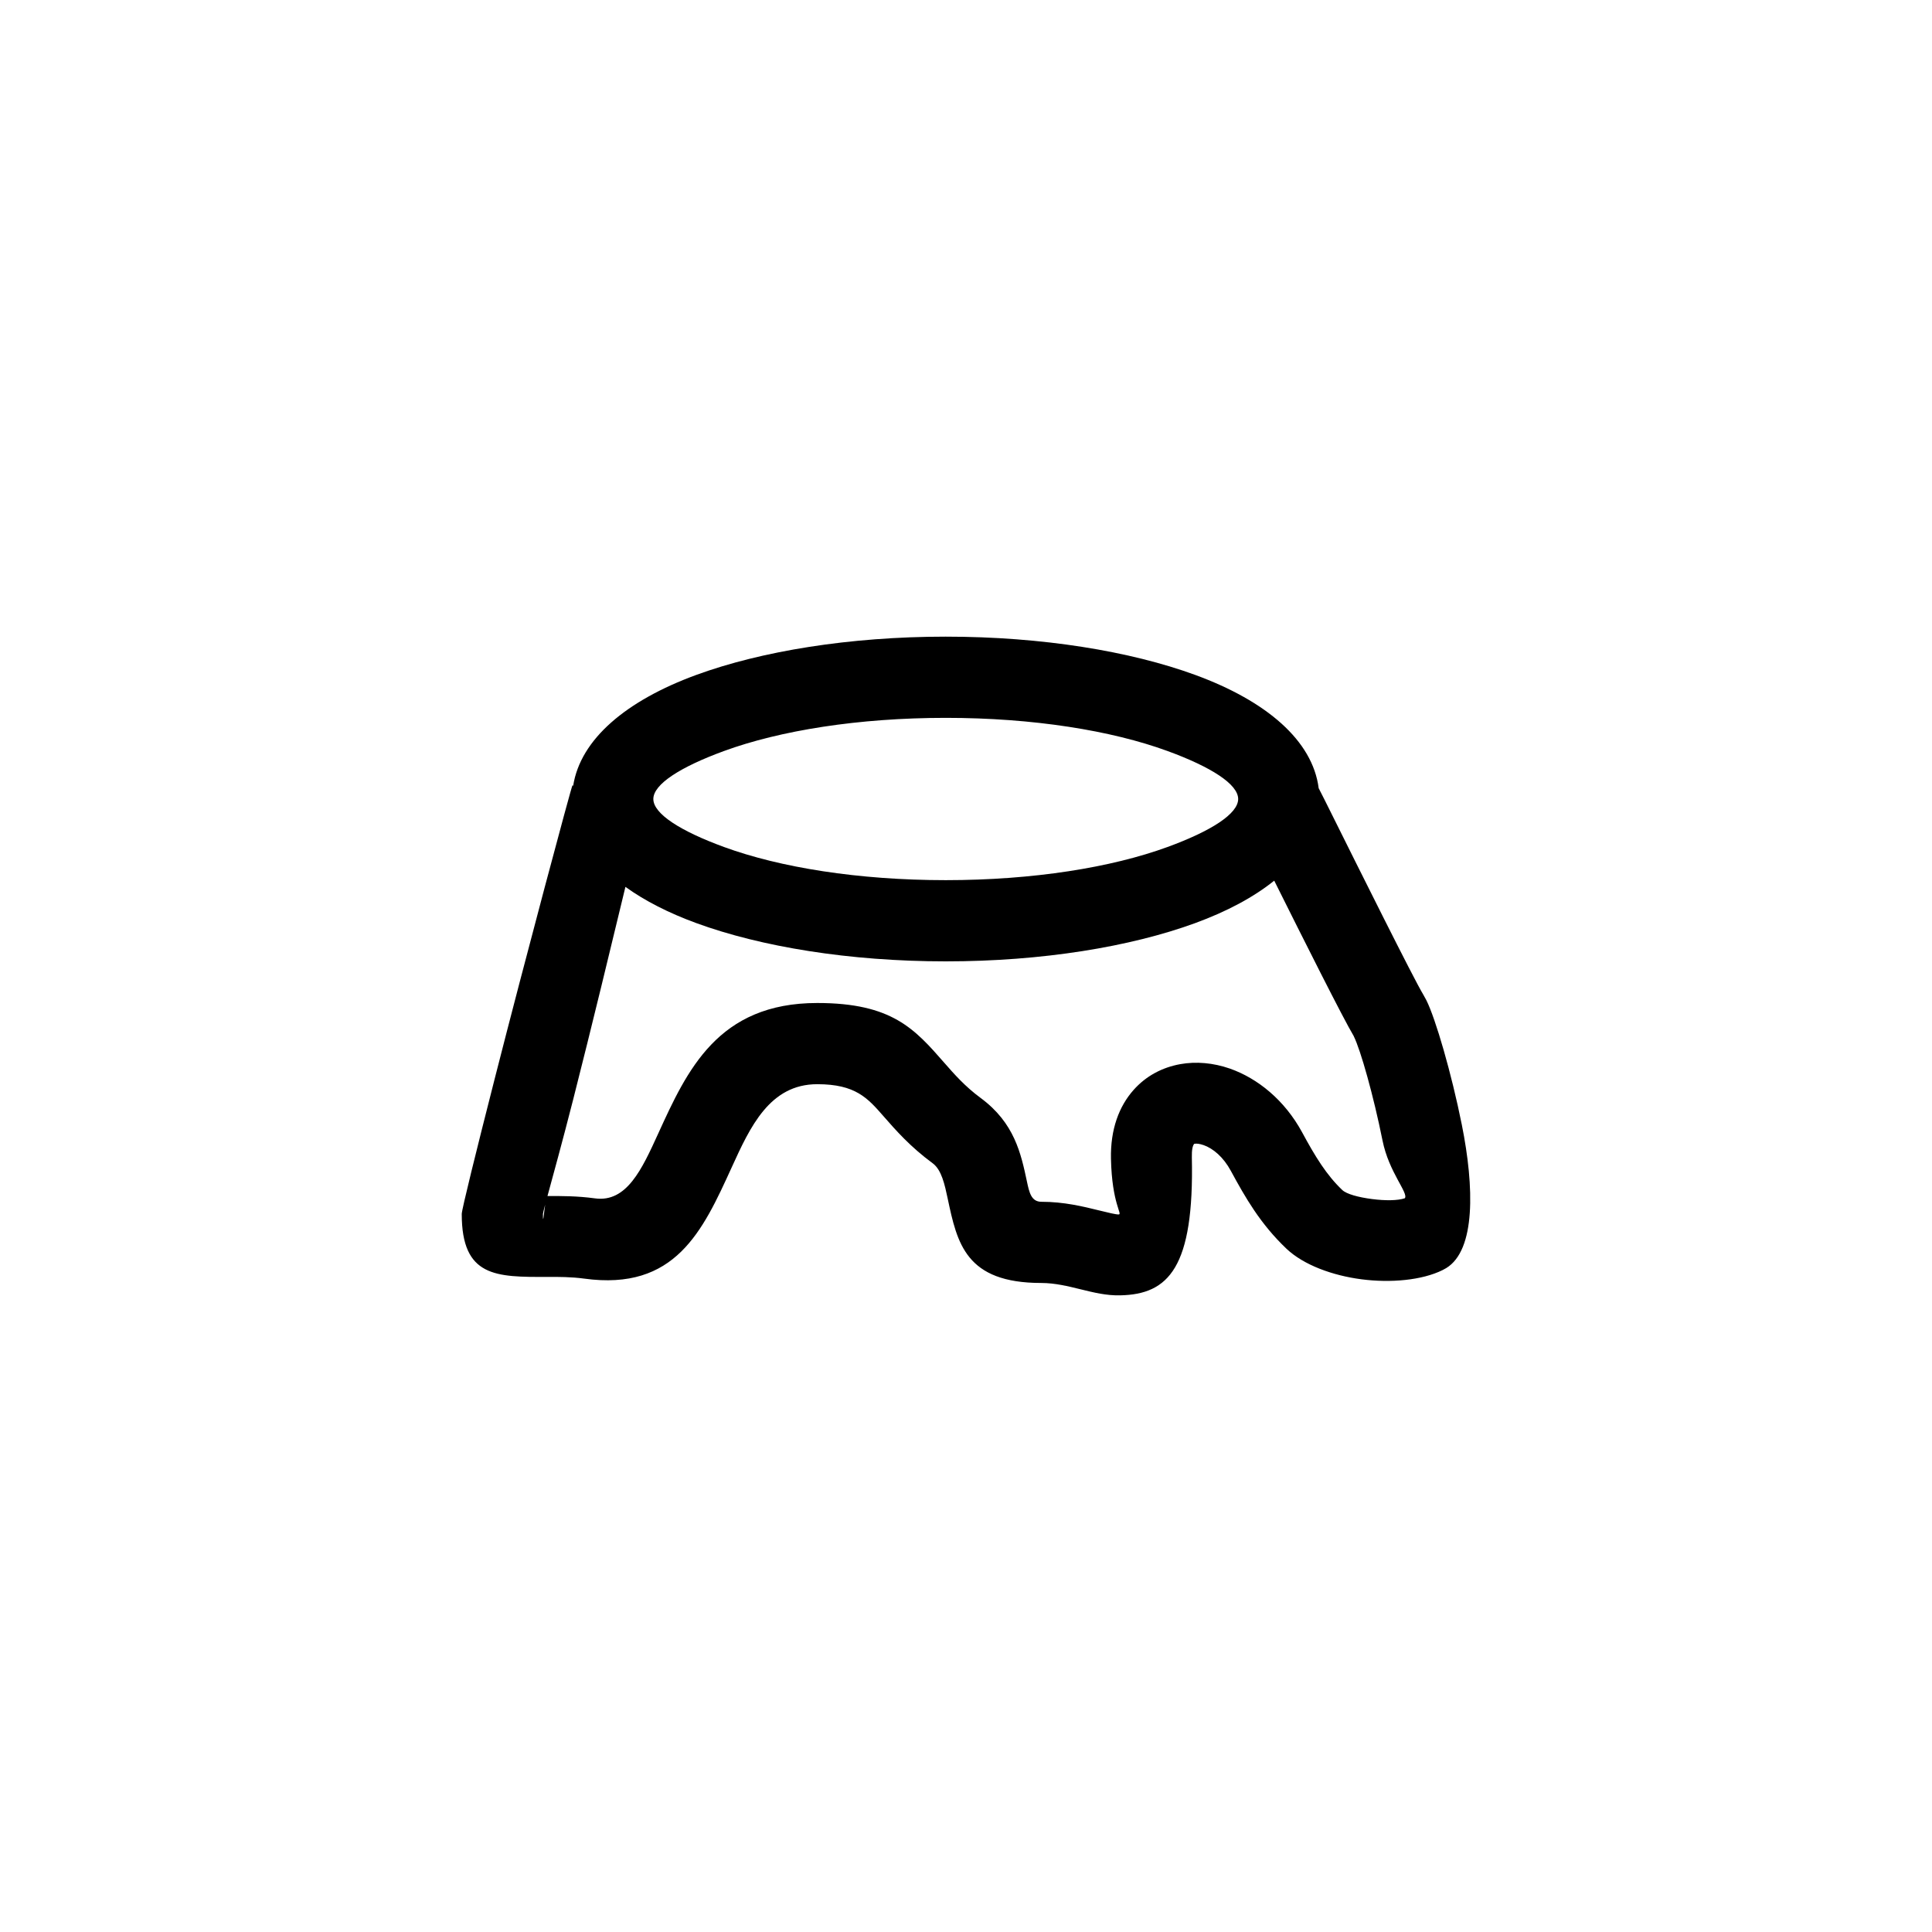 <?xml version="1.0" encoding="UTF-8"?>
<!DOCTYPE svg PUBLIC "-//W3C//DTD SVG 1.1//EN" "http://www.w3.org/Graphics/SVG/1.1/DTD/svg11.dtd">
<!-- Creator: CorelDRAW 2020 (64-Bit) -->
<svg xmlns="http://www.w3.org/2000/svg" xml:space="preserve" width="3.937in" height="3.937in" version="1.1" style="shape-rendering:geometricPrecision; text-rendering:geometricPrecision; image-rendering:optimizeQuality; fill-rule:evenodd; clip-rule:evenodd"
viewBox="0 0 3934.02 3934.02"
 xmlns:xlink="http://www.w3.org/1999/xlink"
 xmlns:xodm="http://www.corel.com/coreldraw/odm/2003">
 <defs>
  <style type="text/css">
   <![CDATA[
    .fil0 {fill:none}
    .fil1 {fill:black;fill-rule:nonzero}
   ]]>
  </style>
 </defs>
 <g id="Layer_x0020_1">
  <rect class="fil0" width="3934.02" height="3934.02"/>
  <path class="fil1" d="M1925.78 1296.38c196.54,0 376.16,29.74 507.57,77.78 145.55,53.22 239.44,133.82 251.79,230.8 6.28,12.02 14.5,28.6 24.84,49.34 54.04,108.6 169.12,339.87 188.19,371l6.26 11.4c18.56,36.95 51.17,148.68 72.16,253.34 25.58,127.52 28.2,255.36 -31.59,292.01l-7.45 4.1c-42.09,20.9 -106.26,26.5 -165.37,18.78 -58.53,-7.6 -117.6,-29.01 -152.65,-62.26 -26.35,-25.04 -47.42,-51.08 -65.89,-78.4 -17.04,-25.2 -32.08,-51.94 -47.4,-80.23 -15.08,-27.86 -35.91,-45.59 -55.89,-52.52l-0.31 0c-7.08,-2.45 -13.25,-3.33 -17.77,-2.51l-0.59 0.11c-3.22,3.62 -5.09,12.37 -4.78,27.23 4.87,225.18 -47.55,279.2 -145.81,281.27 -28.24,0.62 -53.24,-5.55 -81.53,-12.5 -23.92,-5.89 -51.5,-12.68 -79.1,-12.68 -154.19,0 -171.37,-80.65 -190.81,-172.27 -5.91,-27.78 -12.37,-58.14 -30.36,-71.39 -46.03,-33.95 -74.76,-66.78 -100.51,-96.19 -32.14,-36.75 -56.79,-64.91 -134.66,-64.91 -96.92,0 -136.78,87.35 -174.17,169.32 -59.33,130.07 -115,252.01 -300.45,226.55 -26.32,-3.59 -52.16,-3.52 -74.49,-3.46 -104.85,0.37 -174.78,0.66 -174.78,-128.16 0,-8.86 29.5,-127.87 66.85,-274.34 63.36,-248.53 156.15,-594.95 158.64,-598.54l1.41 0.97c14.86,-94.78 108.03,-173.55 251.08,-225.86 131.42,-48.04 311.03,-77.78 507.57,-77.78zm668.82 496.84c-41.74,33.64 -96.34,62.83 -161.25,86.56 -131.42,48.04 -311.03,77.78 -507.57,77.78 -196.54,0 -376.16,-29.74 -507.57,-77.78 -56.63,-20.7 -105.45,-45.59 -144.69,-73.92 -26.81,111.2 -68.72,285.17 -106.26,432.44 -22.33,87.63 -41.67,157.34 -52.47,197.16l0.22 -0.05c28.07,-0.09 60.52,-0.17 96.45,4.74 64.55,8.86 95.59,-59.13 128.66,-131.62 58.8,-128.86 121.45,-266.19 323.99,-266.19 152.16,0 198.4,52.8 258.69,121.74 19.88,22.71 42.11,48.11 74.01,71.63 68.87,50.77 82.15,113.12 94.29,170.24 4.63,21.85 8.75,41.14 29.34,41.14 46.06,0 84.86,9.54 118.52,17.83 17.53,4.3 33.05,8.12 38.89,8.01 8.51,-0.18 -13.67,-21.34 -15.65,-113.36 -1.3,-60.23 16.6,-107.08 46.1,-140.24 25.33,-28.51 58.33,-45.84 94.91,-52.45 32.48,-5.86 67.31,-2.71 101.06,9 56.11,19.66 111.44,63.82 147.29,130.03 12.61,23.31 25,45.31 38.98,65.99 12.58,18.58 26.34,35.78 42.66,51.28 8.67,8.23 32.76,14.77 60.28,18.34 27.14,3.55 52.85,3.3 67.11,-1.61 7.82,-10.8 -32.43,-52.54 -45.46,-117.6 -18.28,-91.1 -44.62,-184.27 -58.44,-212.04l0 -0.24c-21.41,-35.6 -103.68,-199.67 -162.09,-316.81zm-1484.54 659.83c-2.91,10.93 -4.5,17.46 -4.5,18.89 0,24.32 1.72,0.02 4.5,-18.89zm1267.12 -923.86c-113.98,-41.67 -273.49,-67.46 -451.4,-67.46 -177.91,0 -337.42,25.8 -451.4,67.46 -88.96,32.52 -144.03,67.7 -144.03,97.78 0,30.07 55.07,65.26 144.03,97.78 113.98,41.67 273.49,67.46 451.4,67.46 177.92,0 337.42,-25.8 451.4,-67.46 88.96,-32.52 144.03,-67.7 144.03,-97.78 0,-30.07 -55.07,-65.26 -144.03,-97.78z"/>
 </g>
</svg>
